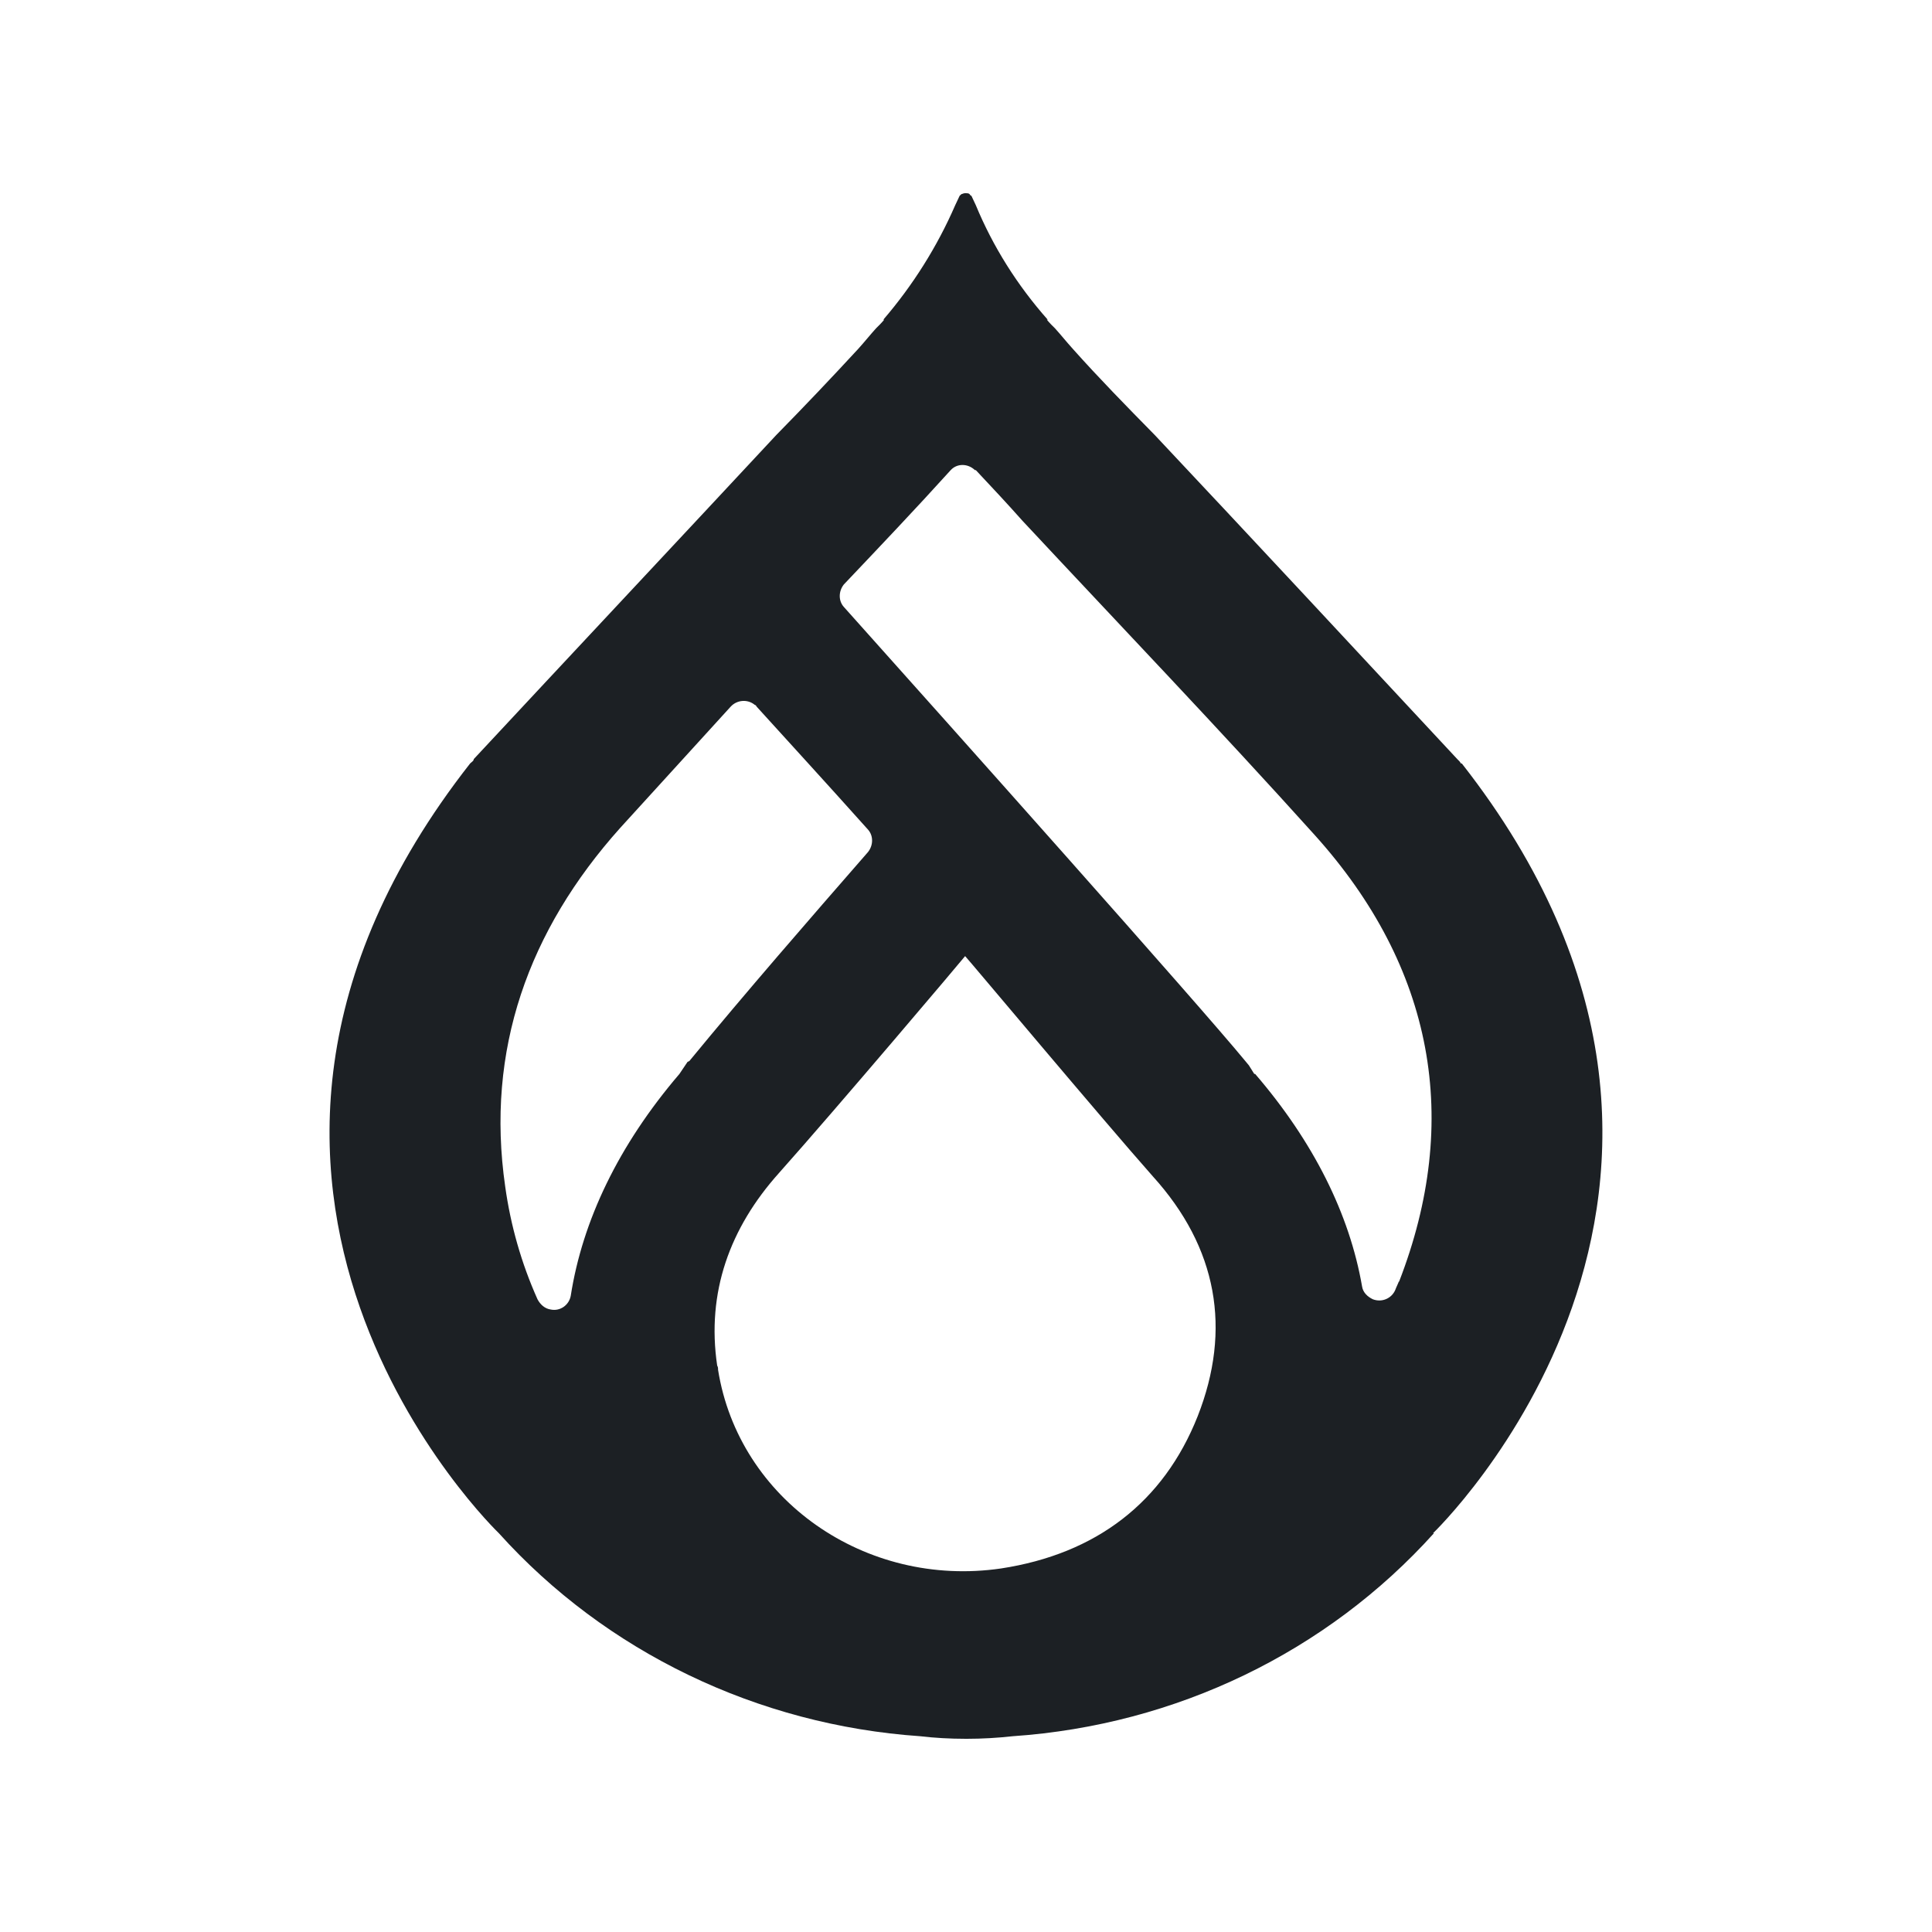 <svg width="24" height="24" viewBox="0 0 24 24" fill="none" xmlns="http://www.w3.org/2000/svg">
<path d="M18.148 9.484C18.137 9.462 18.125 9.452 18.103 9.43C17.01 8.255 15.459 6.588 14.343 5.402C13.997 5.05 13.651 4.697 13.327 4.334C13.249 4.248 13.182 4.163 13.104 4.077C13.037 4.013 13.004 3.971 13.004 3.971H13.015C12.636 3.543 12.334 3.062 12.122 2.549L12.067 2.432C12.067 2.432 12.055 2.432 12.044 2.411C12.033 2.4 12.011 2.4 12 2.4H11.989C11.966 2.4 11.955 2.411 11.944 2.411C11.936 2.418 11.929 2.425 11.921 2.432L11.866 2.549C11.643 3.062 11.341 3.543 10.973 3.971H10.984C10.984 3.971 10.951 4.013 10.884 4.077C10.806 4.163 10.739 4.248 10.661 4.334C10.326 4.697 9.991 5.05 9.645 5.402C8.541 6.588 6.979 8.255 5.885 9.43C5.885 9.452 5.863 9.462 5.84 9.484C1.712 14.751 6.197 19.046 6.197 19.046C7.525 20.521 9.411 21.429 11.431 21.568C11.609 21.589 11.799 21.6 12 21.6H12.011C12.2 21.6 12.39 21.589 12.58 21.568C14.611 21.429 16.485 20.521 17.813 19.046H17.802C17.802 19.046 22.287 14.751 18.159 9.484H18.148ZM8.541 13.191L8.44 13.341C7.681 14.228 7.235 15.168 7.09 16.097C7.068 16.215 6.956 16.29 6.845 16.268C6.767 16.258 6.711 16.204 6.677 16.14C6.476 15.691 6.343 15.221 6.276 14.741C6.03 13.042 6.566 11.556 7.704 10.285C8.161 9.783 8.619 9.281 9.076 8.779C9.154 8.693 9.288 8.682 9.377 8.757C9.385 8.757 9.392 8.764 9.4 8.779C9.768 9.185 10.248 9.708 10.783 10.306C10.85 10.381 10.85 10.499 10.783 10.584C10.047 11.428 9.266 12.326 8.563 13.181L8.541 13.191ZM14.878 17.593C14.454 18.662 13.617 19.303 12.435 19.484C10.75 19.73 9.177 18.63 8.92 17.016C8.92 16.995 8.92 16.984 8.909 16.963C8.775 16.055 9.065 15.253 9.679 14.569C10.393 13.768 11.966 11.909 11.989 11.877C12.022 11.909 13.696 13.907 14.32 14.612C15.124 15.499 15.302 16.514 14.878 17.593ZM17.378 15.916C17.367 15.948 17.344 15.991 17.333 16.023C17.288 16.13 17.166 16.183 17.054 16.14C16.987 16.108 16.931 16.055 16.92 15.98C16.764 15.082 16.318 14.185 15.592 13.341H15.581L15.514 13.234L15.47 13.181C14.89 12.475 11.821 9.035 10.482 7.539C10.415 7.464 10.415 7.347 10.482 7.261C10.928 6.791 11.375 6.321 11.81 5.84C11.888 5.755 12.022 5.755 12.111 5.84H12.122C12.323 6.054 12.513 6.257 12.703 6.471C13.919 7.774 15.146 9.056 16.329 10.37C17.813 12.016 18.159 13.918 17.378 15.926V15.916Z" fill="#1C2024"/>
</svg>
